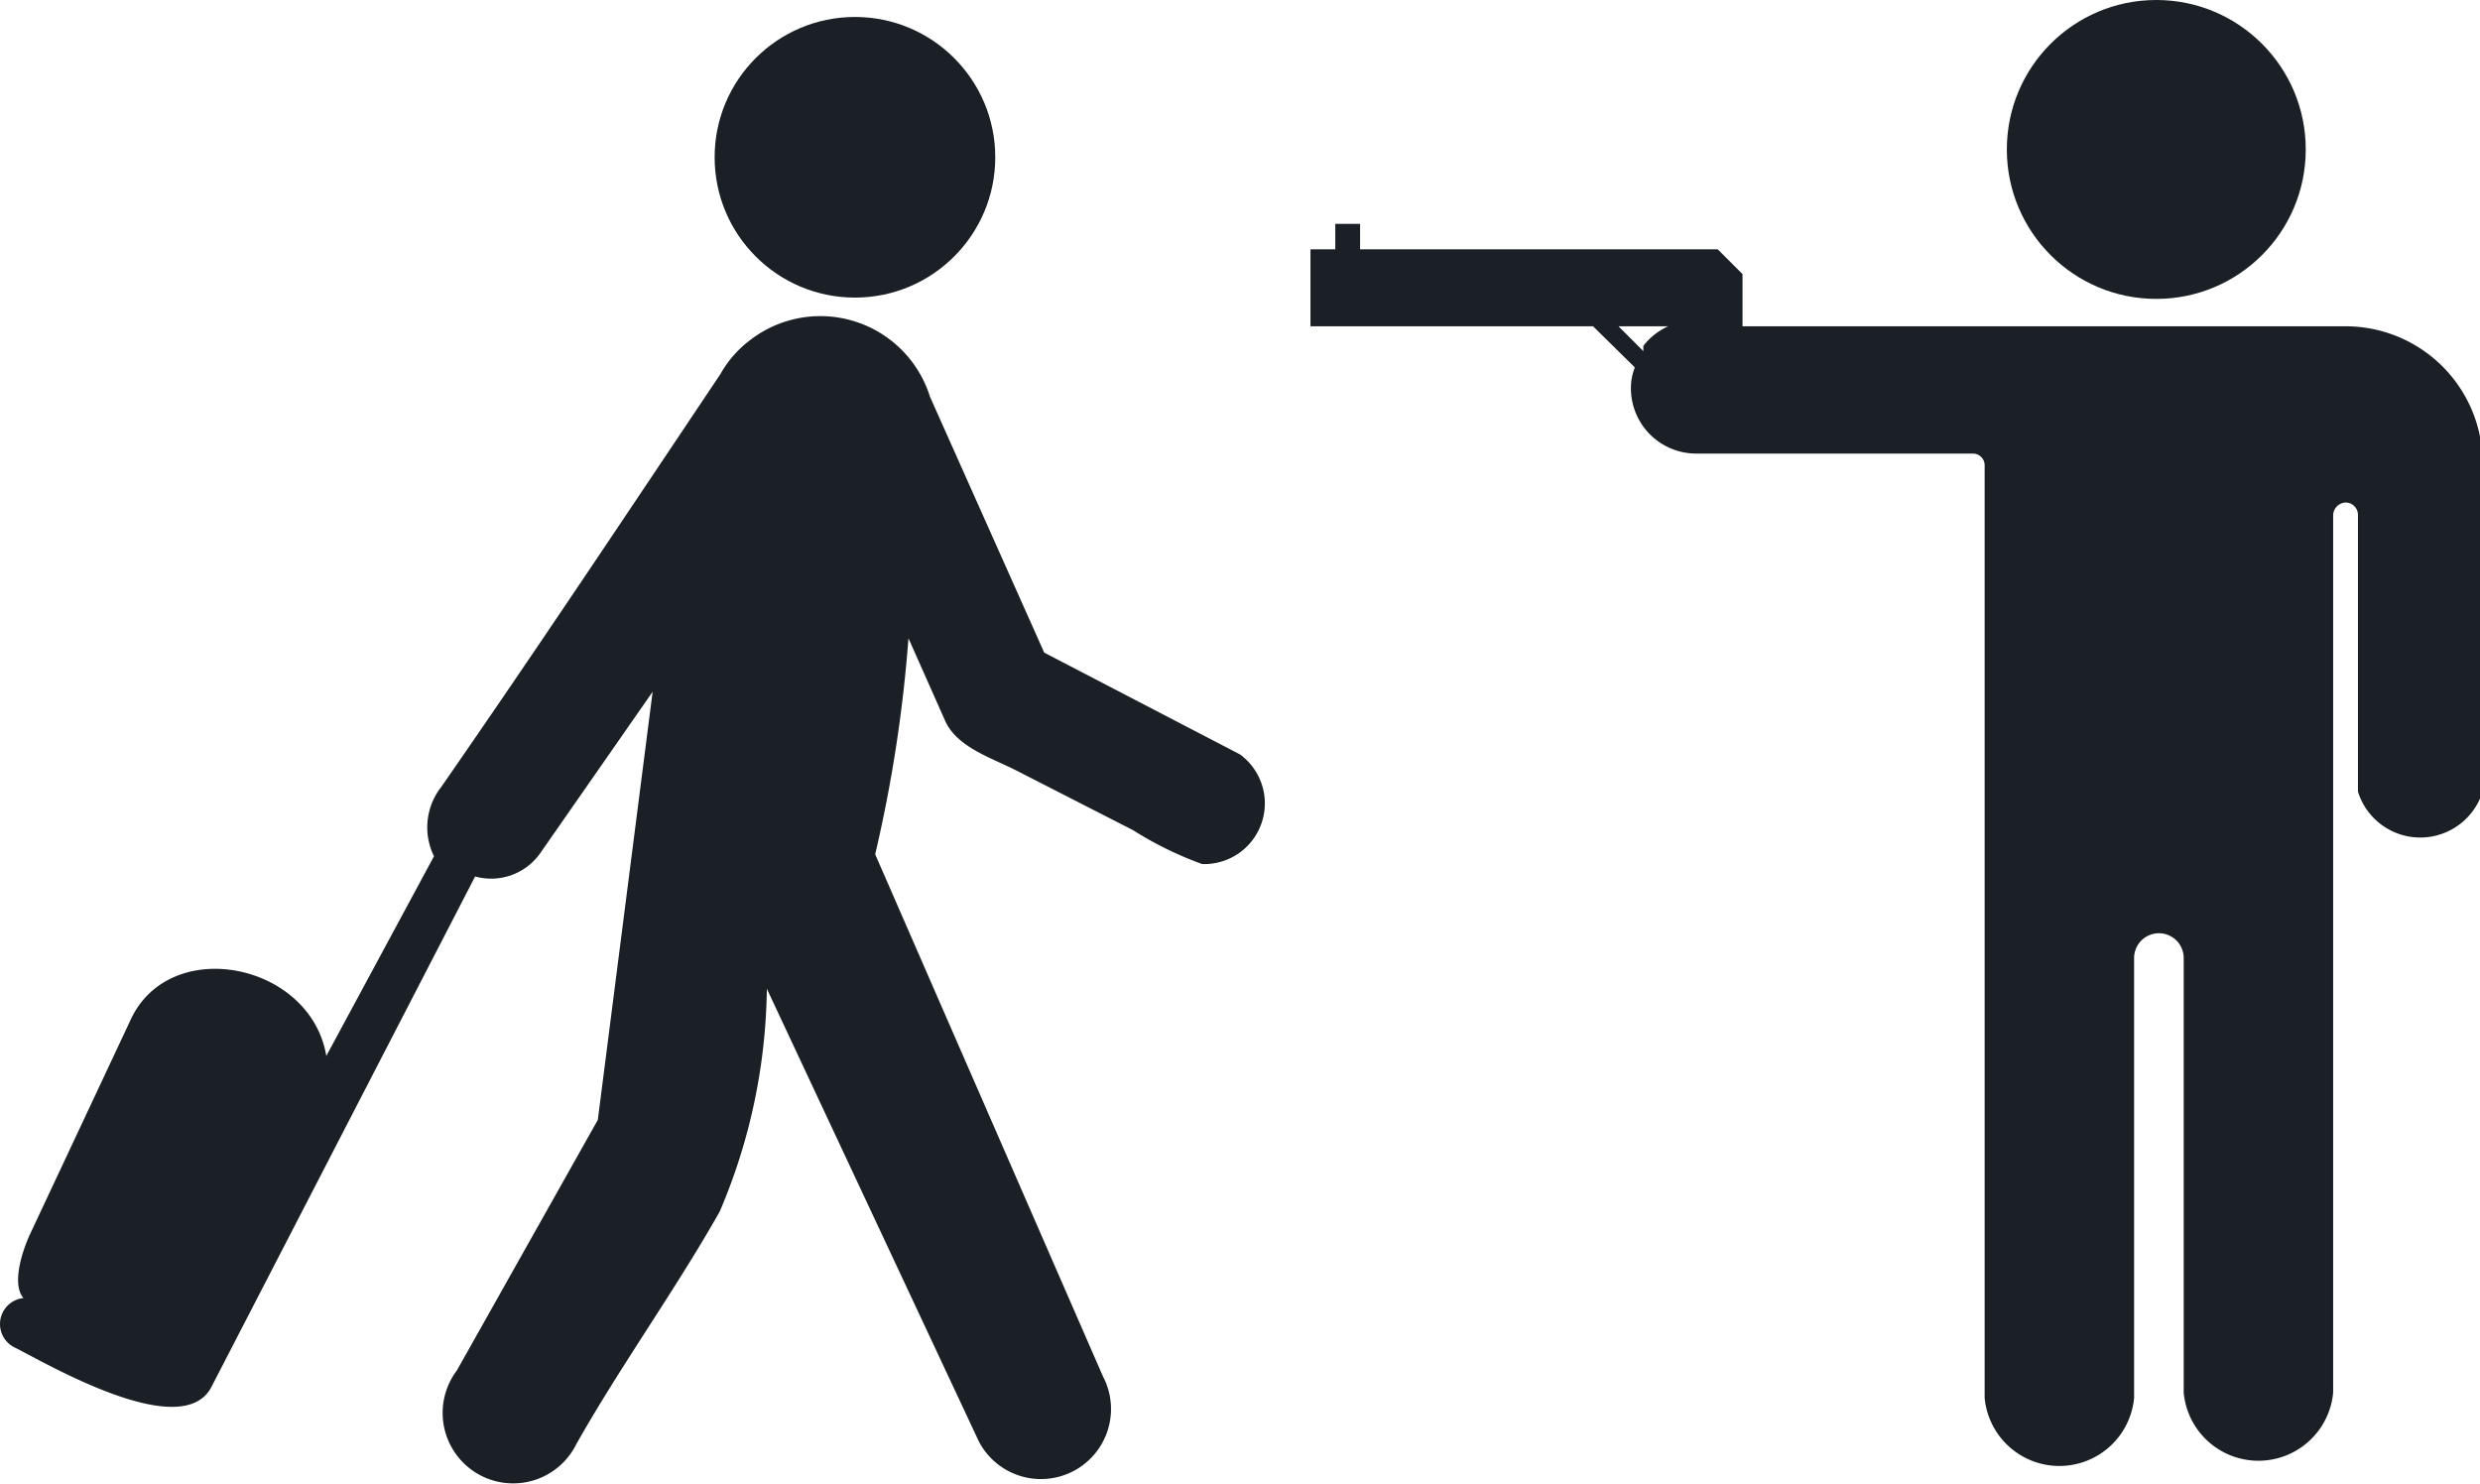 <svg xmlns="http://www.w3.org/2000/svg" viewBox="0 0 38 22.74"><defs><style>.cls-1{fill:#1a2026;}</style></defs><title>event-tourist_attack</title><g id="Layer_2" data-name="Layer 2"><g id="Layer_1-2" data-name="Layer 1"><circle class="cls-1" cx="13.1" cy="2.41" r="2.15"/><path class="cls-1" d="M19,11.56l0,0Z"/><path class="cls-1" d="M19,11.56,16,10,14.25,6.08a1.76,1.76,0,0,0-2.78-.85,1.66,1.66,0,0,0-.43.5C9.62,7.85,8.19,10,6.76,12.06a1,1,0,0,0-.11,1.06L5,16.18C4.76,14.75,2.6,14.32,2,15.63L.47,18.89c-.16.34-.28.81-.11,1a.4.4,0,0,0-.13.76c.48.24,2.53,1.45,3,.62l4.05-7.84a.92.92,0,0,0,1-.36L10,10.6l-.84,6.56L7,21a1.08,1.08,0,1,0,1.83,1.13c.67-1.19,1.53-2.38,2.2-3.57a8.94,8.94,0,0,0,.72-3.41L15,22.09a1.07,1.07,0,1,0,1.9-1l-3.49-8a21.51,21.51,0,0,0,.51-3.31l.56,1.26c.18.41.71.57,1.1.77l1.78.91a5.48,5.48,0,0,0,1.06.52A.93.93,0,0,0,19,11.56Z"/><circle class="cls-1" cx="33.04" cy="2.29" r="2.29"/><path class="cls-1" d="M35.9,5H26.7V4.2l-.38-.38H20.84V3.43h-.38v.39h-.38V5h4.33l.64.63a.87.87,0,0,0-.06.32,1,1,0,0,0,1,1h4.24a.18.18,0,0,1,.18.17h0v14.3a1.15,1.15,0,0,0,2.29,0V14.68a.38.38,0,0,1,.76,0v6.66a1.15,1.15,0,0,0,2.29,0V7.89a.2.2,0,0,1,.19-.19.19.19,0,0,1,.19.19v4.24a1,1,0,0,0,1.91,0V7.06A2.1,2.1,0,0,0,35.9,5Zm-10.72.38L24.8,5h.76V5a1,1,0,0,0-.38.3Z"/></g></g></svg>